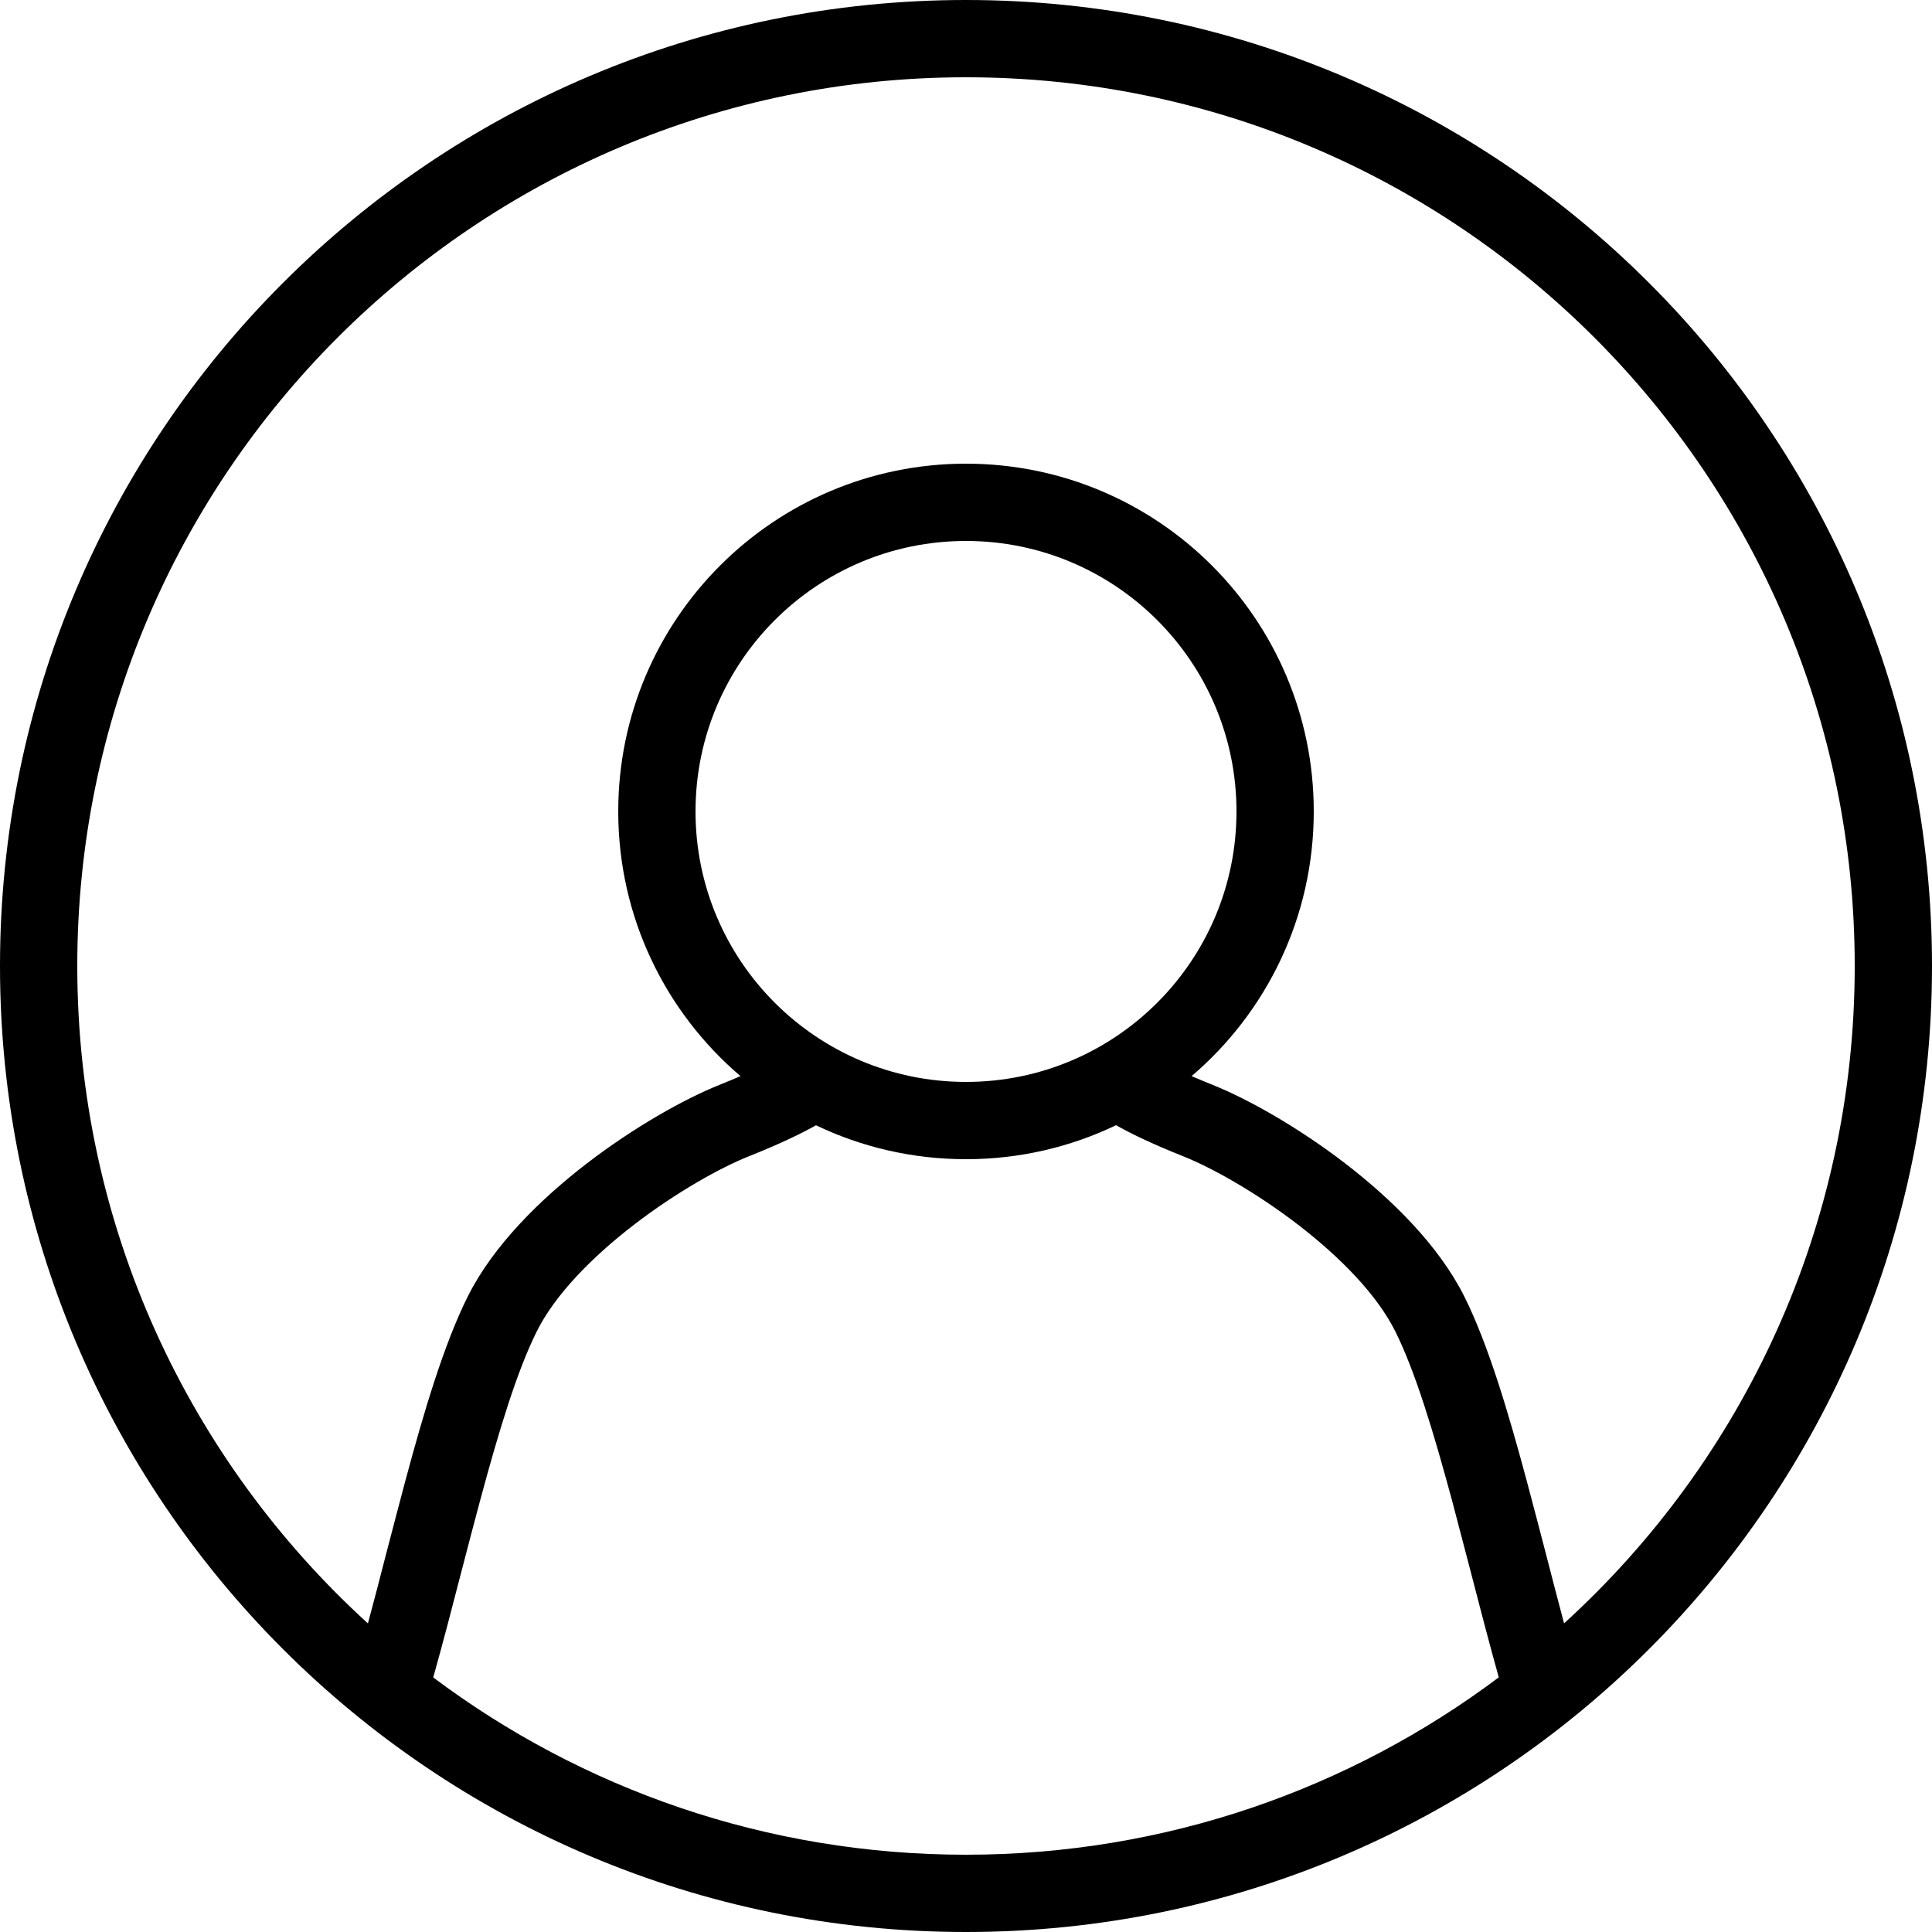 ﻿<svg width="25" height="25" viewBox="0 0 25 25" fill="none" xmlns="http://www.w3.org/2000/svg"><path fill-rule="evenodd" clip-rule="evenodd" d="M19.394 21.705C17.473 23.146 15.086 24 12.5 24C9.914 24 7.527 23.146 5.606 21.706C5.731 21.262 5.853 20.791 5.973 20.327L5.973 20.327L5.973 20.327C6.052 20.022 6.131 19.72 6.209 19.43C6.452 18.525 6.69 17.739 6.948 17.224C7.182 16.756 7.655 16.27 8.205 15.847C8.75 15.428 9.319 15.111 9.686 14.964C10.116 14.793 10.387 14.658 10.559 14.561C11.146 14.842 11.805 15 12.5 15C13.196 15 13.854 14.842 14.442 14.56C14.614 14.658 14.885 14.793 15.315 14.964C15.682 15.111 16.251 15.428 16.796 15.847C17.346 16.27 17.819 16.756 18.053 17.224C18.311 17.739 18.549 18.525 18.793 19.43C18.87 19.72 18.949 20.022 19.028 20.327L19.028 20.327C19.148 20.791 19.27 21.261 19.394 21.705ZM20.239 21.006C20.16 20.711 20.082 20.408 20.003 20.102L20.003 20.102L20.003 20.102C19.922 19.792 19.841 19.48 19.758 19.17C19.518 18.275 19.257 17.395 18.948 16.776C18.615 16.111 18.004 15.514 17.405 15.053C16.8 14.589 16.152 14.222 15.686 14.036C15.587 13.996 15.498 13.959 15.419 13.925C16.387 13.1 17 11.871 17 10.5C17 8.015 14.986 6 12.5 6C10.015 6 8 8.015 8 10.5C8 11.871 8.614 13.1 9.582 13.925C9.503 13.959 9.414 13.996 9.315 14.036C8.849 14.222 8.201 14.589 7.596 15.053C6.997 15.514 6.386 16.111 6.053 16.776C5.744 17.395 5.483 18.275 5.243 19.17C5.16 19.48 5.079 19.793 4.998 20.102L4.998 20.102C4.919 20.408 4.841 20.712 4.761 21.007C2.45 18.903 1 15.871 1 12.5C1 6.149 6.149 1 12.5 1C18.851 1 24 6.149 24 12.5C24 15.871 22.55 18.903 20.239 21.006ZM25 12.5C25 19.404 19.404 25 12.5 25C5.596 25 0 19.404 0 12.5C0 5.596 5.596 0 12.5 0C19.404 0 25 5.596 25 12.5ZM16 10.5C16 12.433 14.433 14 12.5 14C10.567 14 9 12.433 9 10.5C9 8.567 10.567 7 12.5 7C14.433 7 16 8.567 16 10.5Z" fill="#000"/></svg>
